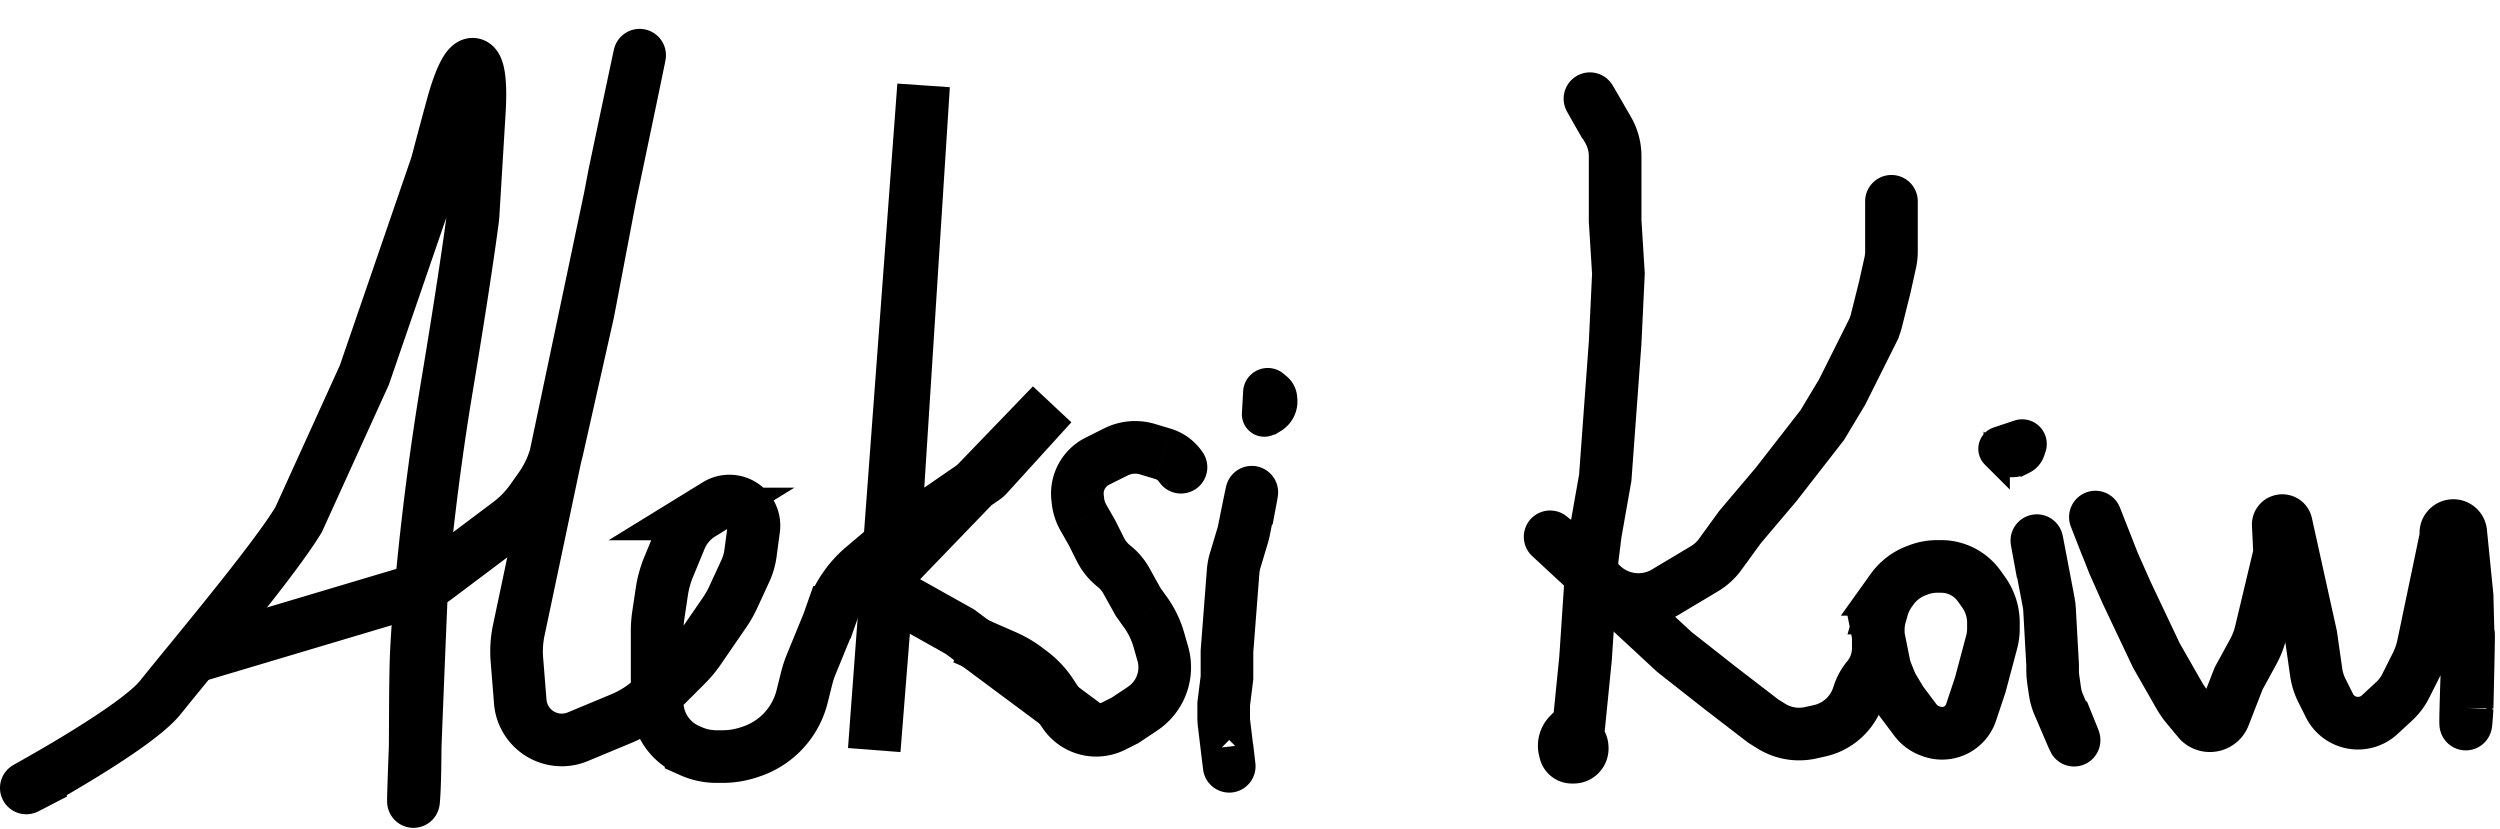 <svg xmlns="http://www.w3.org/2000/svg" width="380" height="126" fill="none" viewBox="0 0 380 126">
  <g id="Aleksi Koivu">
    <g id="Aleksi">
      <path id="A-a" stroke="currentColor" stroke-width="8" d="M8.385 117.5c-14.5 7.5 11.2-5.5 16-11.5 4.8-6 17.167-20.667 21-27l10-22 10.803-31.419c.133-.387.25-.776.354-1.172a843.936 843.936 0 0 1 2.21-8.257c2.431-8.89 4.665-8.384 4.107.816l-.94 15.524c-.021.339-.052.67-.096 1.006-.263 2-1.363 10.08-3.936 25.502-3.002 18-4.505 35.552-4.664 42-.172 7-.002 16.333-.336 20.5-.333 4.167 1.196-32 1.196-32"/>
      <path id="A-le" stroke="currentColor" stroke-width="8" d="m28.885 100 32.452-9.68a16 16 0 0 0 5.038-2.542l11.006-8.27c1.33-1 2.495-2.2 3.455-3.558l1.304-1.845a16 16 0 0 0 2.542-5.717L89.387 47.5l3.972-20.85.057-.285c.441-2.098 5.848-27.78 2.969-13.865-2.683 12.967-14.96 71.118-17.526 83.27a15.729 15.729 0 0 0-.287 4.543l.507 6.336a6.329 6.329 0 0 0 8.742 5.337l6.645-2.769a15.983 15.983 0 0 0 5.16-3.455l4.723-4.723a16.027 16.027 0 0 0 1.871-2.25l3.896-5.666c.513-.747.962-1.537 1.342-2.36l1.827-3.958a9.523 9.523 0 0 0 .792-2.73l.493-3.693a3.73 3.73 0 0 0-5.653-3.67l-2.294 1.412a8.077 8.077 0 0 0-3.235 3.803l-1.76 4.274a16.038 16.038 0 0 0-1.029 3.723l-.535 3.58a15.953 15.953 0 0 0-.177 2.368v10.846a7.954 7.954 0 0 0 4.726 7.271l.432.192a9.5 9.5 0 0 0 3.859.819h.9c1.38 0 2.751-.222 4.059-.659l.312-.104a11.84 11.84 0 0 0 5.957-4.443 11.86 11.86 0 0 0 1.787-3.919l.688-2.755a16.13 16.13 0 0 1 .718-2.188l2.562-6.251.559-1.587a15.999 15.999 0 0 1 4.755-6.899l3.184-2.695"/>
      <path id="A-k" stroke="currentColor" stroke-width="8" d="m135.885 83.5 4.5-70.5-7.5 101 2.425-30.552a2 2 0 0 1 .858-1.488l13.527-9.33c.126-.086.242-.187.345-.3l9.845-10.83-24.701 25.634a2 2 0 0 0 .462 3.132L145.885 96l19.5 14.5"/>
      <path id="A-s" fill="currentColor" d="m171 109.5 1.789 3.578.223-.112.207-.138L171 109.5Zm2-18-3.497 1.943.11.198.132.184L173 91.5ZM166 81l3.578-1.789-.05-.1-.055-.096L166 81Zm10.172-7.781a4 4 0 1 0 6.656-4.438l-6.656 4.438Zm-1.754-4.944 1.149-3.83-1.149 3.83Zm-7.62 1.826-1.789-3.578 1.789 3.578Zm.447 13.39-3.578 1.788 3.578-1.789Zm2.073 2.563-2.499 3.124 2.499-3.124Zm7.43 13.314-3.846 1.099 3.846-1.1Zm-7.516 11.016 1.789 3.578-1.789-3.578Zm-3.863-39.253 2.828 2.829-2.828-2.829Zm-3.601 37.271-3.328 2.219 3.328-2.219Zm2.081-32.257-3.975.442 3.975-.442Zm-7.097 26.044-2.4 3.2 2.4-3.2Zm2.96 3.129-3.328 2.219 3.328-2.219Zm13.968 2.395 2.219 3.328-2.219-3.328Zm2.708-3.211-3.655-1.625 3.655 1.625Zm-23.589-4.746-1.604 3.664 1.604-3.664Zm3.187 1.858 2.4-3.2-2.4 3.2Zm-11.089-.949 6.298 2.755 3.207-7.329-6.299-2.756-3.206 7.33Zm8.689 4.149.766.575 4.8-6.4-.766-.575-4.8 6.4Zm2.798 2.723 2.056 3.084 6.656-4.438-2.055-3.083-6.657 4.437Zm14.637 6.425 1.768-.884-3.578-7.156-1.768.884 3.578 7.156Zm2.198-1.134 2.68-1.787-4.437-6.656-2.681 1.787 4.438 6.656Zm7.375-14.56-.603-2.11-7.693 2.197.604 2.112 7.692-2.198Zm-3.203-7.502-1.136-1.591-6.51 4.65 1.136 1.59 6.51-4.65Zm-.894-1.209-1.765-3.176-6.994 3.885 1.765 3.177 6.994-3.886Zm-5.674-7.856-1.245-2.49-7.156 3.578 1.245 2.49 7.156-3.578Zm-1.35-2.686L168.15 76.7l-6.946 3.97 1.323 2.316 6.946-3.97Zm-1.648-3.312-.058-.518-7.951.884.058.517 7.951-.883Zm.762-2.024 2.823-1.412-3.578-7.155-2.823 1.411 3.578 7.156Zm4.682-1.572 2.355.706 2.299-7.662-2.356-.707-2.298 7.663Zm2.355.706c.224.068.418.211.548.406l6.656-4.438a9.005 9.005 0 0 0-4.905-3.63l-2.299 7.662ZM172.542 72c.246 0 .491.036.727.107l2.298-7.663a10.525 10.525 0 0 0-3.025-.444v8Zm-1.132.267a2.531 2.531 0 0 1 1.132-.267v-8c-1.635 0-3.248.38-4.71 1.112l3.578 7.155Zm-3.213 1.693c.114-.114.246-.21.39-.281l-3.578-7.156a9.482 9.482 0 0 0-2.468 1.78l5.656 5.657Zm3.62 8.97a3.672 3.672 0 0 1-.994-1.229l-7.156 3.578a11.7 11.7 0 0 0 3.152 3.899l4.998-6.247Zm2.915 3.45a11.68 11.68 0 0 0-2.915-3.45l-4.998 6.248c.374.3.687.669.919 1.088l6.994-3.885Zm5.259 9.777a17.592 17.592 0 0 0-2.6-5.391l-6.51 4.65a9.586 9.586 0 0 1 1.417 2.939l7.693-2.198Zm.052 9.969a11.533 11.533 0 0 0 .551-7.857l-7.692 2.198a3.541 3.541 0 0 1-.169 2.41l7.31 3.249ZM166.623 115a9.835 9.835 0 0 0 4.398-1.038l-3.578-7.156a1.828 1.828 0 0 1-.82.194v8Zm1.144-39.815a1.5 1.5 0 0 1 .43-1.225l-5.656-5.657a9.5 9.5 0 0 0-2.725 7.766l7.951-.884Zm-9.327 35.436a9.833 9.833 0 0 0 8.183 4.379v-8a1.835 1.835 0 0 1-1.527-.817l-6.656 4.438Zm9.71-33.922a2.57 2.57 0 0 1-.325-.996l-7.951.883a10.58 10.58 0 0 0 1.33 4.082l6.946-3.969Zm-13.798 28.69a8.755 8.755 0 0 1 2.032 2.148l6.657-4.437a16.765 16.765 0 0 0-3.889-4.111l-4.8 6.4Zm21.547 5.652a11.535 11.535 0 0 0 4.144-4.915l-7.31-3.249a3.537 3.537 0 0 1-1.271 1.508l4.437 6.656Zm-24.704-7.621c.848.371 1.65.839 2.391 1.394l4.8-6.4a20.002 20.002 0 0 0-3.984-2.323l-3.207 7.329Z"/>
      <path id="A-i" stroke="currentColor" stroke-width="8" d="M189.5 79.017c1.793-9.41-.03-.345-.427 1.637a7.847 7.847 0 0 1-.181.724l-1.144 3.814a7.982 7.982 0 0 0-.314 1.685l-.934 12.14v4.001l-.5 4v2.021c0 .319.019.633.057.949.263 2.197 1.325 11.022.443 3.53"/>
      <path id="A-dot" stroke="currentColor" stroke-width="4" d="m193.237 64.052.42-.257a3.25 3.25 0 0 0 1.54-3.05l-.028-.322a2.47 2.47 0 0 0-.869-1.676l-.48-.404a1.746 1.746 0 0 0-2.866 1.237l-.185 3.309a1.414 1.414 0 0 0 1.972 1.378l.496-.215Zm0 0a18.644 18.644 0 0 1-.214-1.82c-.071-1.102.943-1.656 1.97-1.248"/>
    </g>
    <g id="Koivu">
      <path id="K1" stroke="currentColor" stroke-width="8" d="M244 19.096c-4.506-7.885-1.398-2.517.429.646a7.99 7.99 0 0 1 1.071 3.997v9.857l.5 8-.5 10.5-1.5 20.5-1.5 8.5-.5 4-1 15-.864 8.64a3.83 3.83 0 0 1-1.103 2.327l-.554.555a2.442 2.442 0 0 0-.643 2.321l.095.382a1.022 1.022 0 0 0 .993.775h.267a1.308 1.308 0 0 0 1.309-1.309v-.086c0-.67-.399-1.276-1.015-1.54L237 111.096"/>
      <path id="K-o" stroke="currentColor" stroke-linecap="round" stroke-width="8" d="M285.5 96.596v1.933a7.098 7.098 0 0 1-1.643 4.54v0c-.567.679-1 1.458-1.28 2.297l-.145.433a7.999 7.999 0 0 1-5.854 5.28l-1.38.307a8 8 0 0 1-5.976-1.026l-1.222-.764-6.5-5-7-5.5-18.882-17.5c-.006-.005-.006-.005 0 0v0c.287.257.594.485.89.681.936.621 1.889 1.243 2.657 2.064L243 88.438l.602.558a8 8 0 0 0 9.544.998l5.951-3.559a7.99 7.99 0 0 0 2.364-2.16l3.039-4.179 5.5-6.5 7-9 3-5 2.5-5 2.107-4.214a8.03 8.03 0 0 0 .606-1.637l1.287-5.149.809-3.642c.127-.57.191-1.152.191-1.736v-7.622m-2 66v-.88c0-.742.104-1.482.308-2.197l.313-1.094a8.005 8.005 0 0 1 1.182-2.453l.28-.391a8 8 0 0 1 3.7-2.84l.359-.135a7.997 7.997 0 0 1 2.809-.51h.602c1.887 0 3.697.75 5.031 2.084v0c.277.277.53.577.758.895l.668.935a8 8 0 0 1 1.49 4.65v.888c0 .696-.091 1.389-.27 2.061l-1.73 6.487-1.396 4.187a4.488 4.488 0 0 1-.252.609v0a4.646 4.646 0 0 1-5.744 2.289l-.231-.084a4.923 4.923 0 0 1-2.256-1.673L289 106.596l-1.17-1.95a7.92 7.92 0 0 1-.568-1.145l-.489-1.223a7.955 7.955 0 0 1-.417-1.402l-.856-4.28Z"/>
      <path id="K-i" stroke="currentColor" stroke-width="8" d="M310.5 87.096c-2.248-12.14.356 1.6.903 4.49.066.344.107.686.126 1.036l.471 8.474v.932c0 .378.027.757.08 1.131l.273 1.909c.098.683.281 1.345.551 1.98 1.182 2.787 4.328 10.171.596 1.048"/>
      <path id="K-vu" stroke="currentColor" stroke-width="8" d="M320.27 83.131c-4.149-10.602.202.47.907 2.263.064.163.129.317.2.478l1.893 4.26 4.5 9.5 3.476 6.082c.349.61.75 1.189 1.2 1.729l1.824 2.188c1.178 1.178 3.178.758 3.781-.795l2.219-5.705 2.234-4.095a12.01 12.01 0 0 0 1.137-2.961l2.825-11.837a.991.991 0 0 0 .027-.287l-.199-4.177c-.035-.739 1.027-.895 1.206-.178l3.77 17.035.794 5.56c.137.954.426 1.88.856 2.742l1.153 2.309a4.85 4.85 0 0 0 7.631 1.397l2.203-2.034a8.188 8.188 0 0 0 1.761-2.337l1.627-3.236c.468-.93.813-1.917 1.026-2.936l3.422-16.37a1.28 1.28 0 0 0 .027-.262v-.443c0-1.092 1.392-1.552 2.043-.676.122.164.198.36.218.563l.969 9.688.17 6.5-.17 4.5m0 0v6m0-6c.5-14.465 0 6 0 6m0-6c-.5 14.466 0 6 0 6"/>
      <path id="K-dot" stroke="currentColor" stroke-width="4" d="m303.5 69.596.393.295a3.25 3.25 0 0 0 3.403.307l.29-.144a2.468 2.468 0 0 0 1.237-1.427l.198-.595a1.744 1.744 0 0 0-2.207-2.207l-3.143 1.048a1.415 1.415 0 0 0-.553 2.342l.382.381Zm0 0a18.51 18.51 0 0 1 1.612-.87c.999-.472 1.888.266 1.888 1.37"/>
    </g>
  </g>
</svg>
